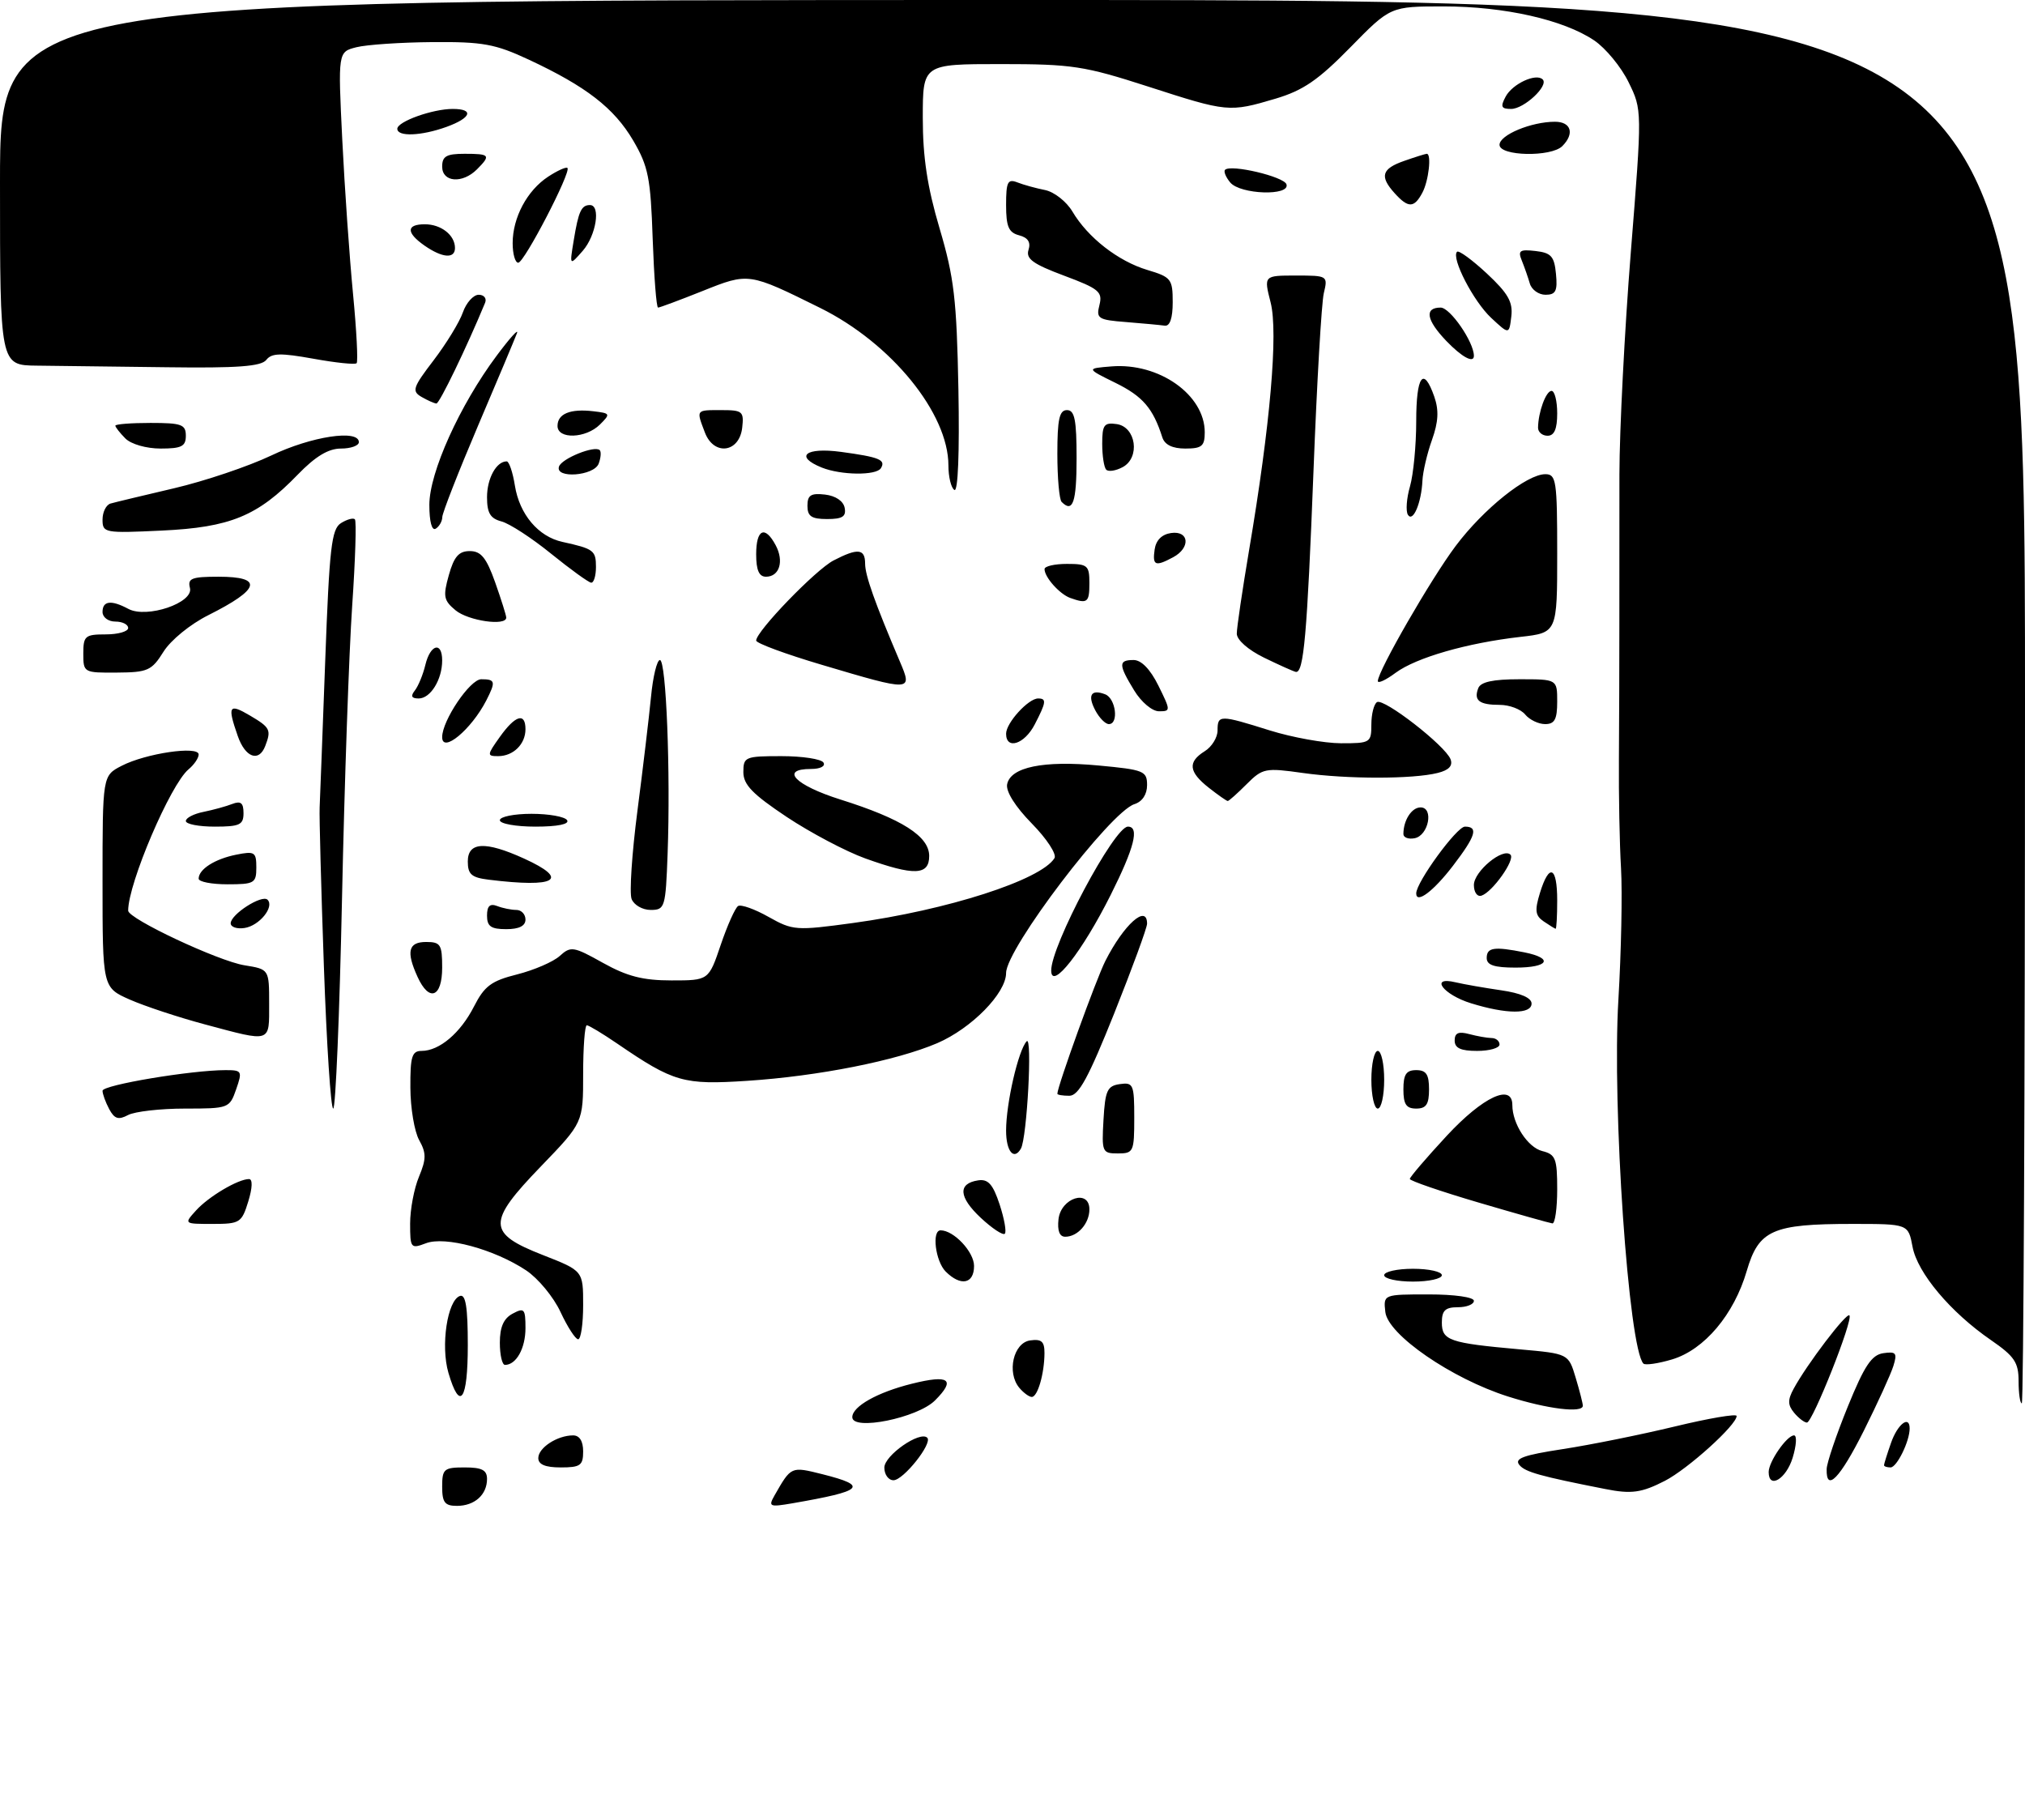 <?xml version="1.0" encoding="UTF-8" standalone="no"?>
<!DOCTYPE svg PUBLIC "-//W3C//DTD SVG 1.1//EN" "http://www.w3.org/Graphics/SVG/1.1/DTD/svg11.dtd" >
<svg xmlns="http://www.w3.org/2000/svg" xmlns:xlink="http://www.w3.org/1999/xlink" version="1.1" viewBox="0 0 316 284">
 <g >
 <path fill="currentColor"
d=" M 69.00 232.00 C 69.00 229.24 69.28 229.00 72.50 229.00 C 75.20 229.00 76.00 229.41 76.00 230.80 C 76.00 233.26 74.06 235.00 71.30 235.00 C 69.41 235.00 69.00 234.46 69.00 232.00 Z  M 120.86 233.38 C 123.47 228.81 123.42 228.83 128.34 230.06 C 135.60 231.89 134.80 232.67 123.64 234.60 C 120.08 235.21 119.87 235.12 120.86 233.38 Z  M 250.50 232.37 C 240.33 230.37 238.01 229.72 237.10 228.62 C 236.26 227.61 237.72 227.08 243.87 226.14 C 248.19 225.48 256.05 223.89 261.36 222.61 C 266.66 221.33 271.00 220.59 271.00 220.97 C 271.00 222.38 263.39 229.25 259.79 231.10 C 256.16 232.96 254.57 233.18 250.50 232.37 Z  M 138.00 229.03 C 138.00 227.12 143.58 223.24 144.70 224.37 C 145.56 225.23 140.97 231.00 139.43 231.00 C 138.64 231.00 138.00 230.11 138.00 229.03 Z  M 276.00 229.72 C 276.00 228.10 278.84 224.00 279.96 224.00 C 280.43 224.00 280.33 225.57 279.74 227.50 C 278.72 230.82 276.00 232.44 276.00 229.72 Z  M 285.05 229.25 C 285.07 228.29 286.56 223.90 288.35 219.50 C 290.94 213.13 292.07 211.43 293.90 211.17 C 295.88 210.88 296.09 211.15 295.46 213.17 C 295.06 214.45 292.99 218.99 290.86 223.25 C 287.13 230.70 284.95 232.95 285.05 229.25 Z  M 84.00 227.54 C 84.00 225.93 86.97 224.00 89.43 224.00 C 90.44 224.00 91.00 224.90 91.00 226.50 C 91.00 228.69 90.57 229.00 87.50 229.00 C 85.09 229.00 84.00 228.54 84.00 227.54 Z  M 294.00 228.65 C 294.00 228.46 294.49 226.88 295.10 225.15 C 296.12 222.23 298.00 220.79 298.00 222.93 C 298.00 224.92 296.00 229.00 295.02 229.00 C 294.46 229.00 294.00 228.84 294.00 228.65 Z  M 133.00 221.16 C 133.00 219.48 136.93 217.27 142.29 215.94 C 148.12 214.48 149.20 215.26 145.90 218.55 C 143.17 221.28 133.00 223.34 133.00 221.16 Z  M 279.97 220.47 C 278.97 219.26 278.95 218.46 279.90 216.72 C 281.96 212.91 288.13 204.80 288.60 205.27 C 289.24 205.90 282.85 222.00 281.97 222.00 C 281.57 222.00 280.67 221.31 279.97 220.47 Z  M 235.32 217.93 C 226.53 215.14 216.59 208.30 216.18 204.75 C 215.87 202.00 215.87 202.00 222.93 202.00 C 226.98 202.00 230.00 202.43 230.00 203.00 C 230.00 203.55 228.88 204.00 227.50 204.00 C 225.53 204.00 225.00 204.51 225.00 206.39 C 225.00 209.19 226.17 209.59 237.13 210.57 C 244.76 211.25 244.76 211.25 245.88 214.99 C 246.50 217.05 247.00 219.02 247.00 219.37 C 247.00 220.56 241.49 219.89 235.32 217.93 Z  M 315.00 215.55 C 315.00 212.61 314.36 211.66 310.69 209.13 C 304.38 204.79 299.21 198.64 298.45 194.56 C 297.78 191.00 297.78 191.00 289.04 191.00 C 276.58 191.00 274.45 191.95 272.58 198.33 C 270.59 205.15 265.96 210.63 260.94 212.14 C 258.77 212.79 256.75 213.08 256.46 212.80 C 254.15 210.48 251.54 172.73 252.55 156.00 C 252.99 148.57 253.18 139.35 252.96 135.50 C 252.73 131.65 252.59 124.00 252.63 118.50 C 252.67 113.00 252.70 103.55 252.70 97.50 C 252.70 91.45 252.71 80.88 252.71 74.00 C 252.72 67.12 253.52 51.52 254.49 39.33 C 256.26 17.16 256.26 17.16 254.14 12.83 C 252.98 10.45 250.56 7.51 248.76 6.30 C 244.00 3.09 234.75 1.00 225.28 1.00 C 216.98 1.00 216.98 1.00 210.71 7.40 C 205.71 12.50 203.35 14.12 199.04 15.40 C 191.81 17.54 191.57 17.52 179.14 13.50 C 169.19 10.29 167.32 10.00 156.15 10.00 C 144.00 10.00 144.00 10.00 144.00 18.39 C 144.00 24.52 144.70 29.16 146.62 35.64 C 148.89 43.31 149.29 46.69 149.56 60.77 C 149.74 70.64 149.50 76.81 148.93 76.46 C 148.42 76.14 148.00 74.42 148.00 72.64 C 148.00 64.50 139.10 53.56 128.00 48.06 C 116.81 42.52 116.84 42.53 109.64 45.41 C 106.08 46.83 102.95 48.00 102.69 48.00 C 102.43 48.00 102.06 43.16 101.85 37.25 C 101.53 27.77 101.17 25.96 98.81 21.93 C 95.83 16.86 91.48 13.49 82.50 9.30 C 77.27 6.86 75.35 6.51 67.50 6.57 C 62.55 6.61 57.20 6.97 55.62 7.37 C 52.74 8.10 52.74 8.10 53.41 21.80 C 53.78 29.34 54.54 40.17 55.09 45.87 C 55.64 51.57 55.89 56.44 55.65 56.68 C 55.41 56.93 52.37 56.61 48.90 55.98 C 43.79 55.06 42.39 55.09 41.55 56.17 C 40.75 57.18 37.06 57.46 26.00 57.31 C 18.02 57.21 8.91 57.10 5.75 57.06 C 0.00 57.00 0.00 57.00 0.00 28.50 C 0.00 0.00 0.00 0.00 158.00 0.00 C 316.00 0.00 316.00 0.00 316.00 109.50 C 316.00 169.72 315.77 219.00 315.50 219.00 C 315.23 219.00 315.00 217.45 315.00 215.55 Z  M 69.98 214.25 C 68.74 210.03 69.81 202.90 71.78 202.24 C 72.67 201.94 73.00 204.00 73.00 209.92 C 73.00 218.59 71.77 220.35 69.98 214.25 Z  M 159.05 216.56 C 157.08 214.18 158.14 209.55 160.75 209.18 C 162.53 208.93 163.00 209.34 162.99 211.18 C 162.97 214.39 161.92 218.00 161.01 218.00 C 160.59 218.00 159.71 217.35 159.05 216.56 Z  M 78.00 209.54 C 78.00 207.09 78.59 205.75 80.00 205.00 C 81.81 204.03 82.00 204.24 82.00 207.26 C 82.00 210.42 80.56 213.00 78.80 213.00 C 78.36 213.00 78.00 211.44 78.00 209.54 Z  M 87.47 204.75 C 86.39 202.41 83.96 199.48 82.09 198.24 C 77.10 194.94 69.46 192.87 66.46 194.02 C 64.10 194.91 64.00 194.79 64.00 190.94 C 64.00 188.74 64.62 185.45 65.38 183.64 C 66.53 180.87 66.54 179.95 65.41 177.92 C 64.67 176.59 64.05 172.91 64.04 169.75 C 64.01 164.89 64.28 164.00 65.78 164.00 C 68.56 164.00 71.85 161.22 73.97 157.06 C 75.60 153.87 76.67 153.07 80.70 152.06 C 83.34 151.39 86.33 150.10 87.34 149.19 C 89.07 147.62 89.49 147.69 94.09 150.26 C 97.87 152.37 100.34 153.00 104.79 153.00 C 110.59 153.00 110.59 153.00 112.47 147.45 C 113.51 144.39 114.73 141.67 115.18 141.39 C 115.64 141.11 117.78 141.87 119.94 143.09 C 123.73 145.22 124.22 145.25 133.11 144.04 C 147.86 142.02 162.44 137.33 164.55 133.92 C 164.93 133.31 163.34 130.88 161.02 128.52 C 158.45 125.90 156.95 123.52 157.16 122.40 C 157.68 119.71 162.81 118.65 171.43 119.46 C 178.51 120.12 179.00 120.32 179.00 122.52 C 179.00 123.98 178.25 125.10 177.03 125.49 C 173.25 126.69 157.00 148.07 157.00 151.84 C 157.00 155.00 151.60 160.49 146.26 162.79 C 139.85 165.53 127.72 167.94 116.59 168.67 C 106.65 169.32 105.14 168.89 96.32 162.86 C 94.02 161.29 91.88 160.00 91.57 160.00 C 91.26 160.00 91.00 163.42 91.00 167.60 C 91.00 175.19 91.00 175.19 84.42 182.01 C 75.96 190.77 76.00 192.45 84.75 195.87 C 91.00 198.32 91.00 198.32 91.00 203.66 C 91.00 206.60 90.65 209.00 90.22 209.00 C 89.80 209.00 88.56 207.09 87.47 204.75 Z  M 147.57 198.43 C 145.97 196.82 145.37 192.00 146.78 192.00 C 148.84 192.00 152.00 195.36 152.00 197.56 C 152.00 200.37 149.92 200.78 147.57 198.43 Z  M 216.00 199.00 C 216.00 198.45 218.03 198.00 220.50 198.00 C 222.97 198.00 225.00 198.45 225.00 199.00 C 225.00 199.55 222.97 200.00 220.50 200.00 C 218.03 200.00 216.00 199.55 216.00 199.00 Z  M 153.05 190.05 C 149.59 186.81 149.44 184.68 152.65 184.20 C 154.20 183.97 154.95 184.81 155.99 187.96 C 156.72 190.19 157.09 192.25 156.80 192.53 C 156.51 192.82 154.82 191.70 153.05 190.05 Z  M 165.18 190.25 C 165.57 186.92 170.00 185.52 170.00 188.73 C 170.00 190.93 168.17 193.00 166.23 193.00 C 165.33 193.00 164.98 192.06 165.18 190.25 Z  M 30.59 188.90 C 32.55 186.73 37.16 184.00 38.86 184.00 C 39.44 184.00 39.40 185.36 38.74 187.50 C 37.72 190.82 37.43 191.00 33.18 191.00 C 28.69 191.00 28.69 191.00 30.59 188.90 Z  M 230.75 187.67 C 224.84 185.93 220.01 184.27 220.00 183.98 C 220.00 183.70 222.60 180.66 225.78 177.23 C 231.42 171.16 236.00 169.02 236.00 172.45 C 236.00 175.37 238.40 179.06 240.67 179.63 C 242.75 180.15 243.00 180.80 243.00 185.61 C 243.00 188.57 242.66 190.96 242.25 190.92 C 241.84 190.87 236.66 189.41 230.75 187.67 Z  M 157.00 176.44 C 157.00 172.16 158.91 163.89 160.21 162.50 C 161.13 161.53 160.26 177.60 159.31 179.25 C 158.22 181.15 157.00 179.67 157.00 176.44 Z  M 172.20 174.75 C 172.46 170.18 172.79 169.46 174.75 169.18 C 176.85 168.88 177.00 169.23 177.00 174.43 C 177.00 179.74 176.88 180.00 174.45 180.00 C 172.00 180.00 171.91 179.79 172.20 174.75 Z  M 17.04 173.08 C 16.47 172.01 16.00 170.72 16.00 170.22 C 16.00 169.32 29.87 167.00 35.20 167.00 C 37.76 167.00 37.84 167.15 36.85 170.00 C 35.82 172.95 35.68 173.00 28.84 173.00 C 25.00 173.00 21.02 173.46 19.98 174.01 C 18.48 174.81 17.86 174.61 17.04 173.08 Z  M 50.54 150.75 C 50.11 138.51 49.81 127.38 49.88 126.00 C 49.94 124.62 50.34 114.32 50.75 103.11 C 51.40 85.50 51.73 82.57 53.20 81.64 C 54.14 81.05 55.12 80.78 55.38 81.04 C 55.64 81.30 55.45 87.36 54.96 94.51 C 54.47 101.65 53.75 122.24 53.37 140.25 C 52.99 158.26 52.37 173.00 52.00 173.00 C 51.62 173.00 50.97 162.99 50.54 150.75 Z  M 214.00 168.50 C 214.00 166.03 214.45 164.00 215.00 164.00 C 215.55 164.00 216.00 166.03 216.00 168.50 C 216.00 170.97 215.55 173.00 215.00 173.00 C 214.45 173.00 214.00 170.97 214.00 168.50 Z  M 219.00 170.00 C 219.00 167.67 219.44 167.00 221.00 167.00 C 222.56 167.00 223.00 167.67 223.00 170.00 C 223.00 172.33 222.56 173.00 221.00 173.00 C 219.44 173.00 219.00 172.33 219.00 170.00 Z  M 165.00 170.69 C 165.00 169.55 171.06 152.78 172.49 149.96 C 175.38 144.26 179.00 141.03 179.00 144.15 C 179.00 144.78 176.69 151.08 173.87 158.15 C 169.85 168.19 168.33 171.00 166.87 171.00 C 165.84 171.00 165.00 170.86 165.00 170.69 Z  M 227.00 162.38 C 227.00 161.19 227.60 160.93 229.25 161.37 C 230.49 161.70 232.06 161.98 232.75 161.99 C 233.44 161.99 234.00 162.45 234.00 163.00 C 234.00 163.55 232.43 164.00 230.50 164.00 C 227.94 164.00 227.00 163.56 227.00 162.38 Z  M 32.00 159.87 C 27.88 158.77 22.59 157.02 20.25 155.99 C 16.00 154.11 16.00 154.11 16.00 137.58 C 16.00 121.05 16.00 121.05 18.98 119.51 C 22.75 117.56 31.00 116.35 31.00 117.74 C 31.00 118.30 30.29 119.34 29.42 120.06 C 26.60 122.41 20.00 137.85 20.00 142.11 C 20.00 143.38 34.09 149.99 38.16 150.64 C 42.00 151.26 42.00 151.26 42.00 156.63 C 42.00 162.80 42.43 162.66 32.00 159.87 Z  M 229.56 156.57 C 225.19 155.22 223.03 152.31 227.12 153.29 C 228.43 153.60 231.64 154.16 234.25 154.54 C 237.30 154.98 239.00 155.72 239.00 156.61 C 239.00 158.30 235.09 158.28 229.56 156.57 Z  M 65.16 152.45 C 63.35 148.49 63.72 147.00 66.50 147.00 C 68.75 147.00 69.00 147.40 69.00 151.00 C 69.00 155.66 66.97 156.43 65.16 152.45 Z  M 164.04 151.50 C 163.96 147.64 173.88 129.00 176.01 129.00 C 177.85 129.00 177.02 132.28 173.32 139.66 C 168.89 148.50 164.10 154.61 164.04 151.50 Z  M 232.00 149.50 C 232.00 147.85 233.16 147.68 237.88 148.62 C 242.50 149.55 241.66 151.00 236.50 151.00 C 233.17 151.00 232.00 150.61 232.00 149.50 Z  M 36.00 144.09 C 36.00 142.68 40.89 139.55 41.75 140.41 C 42.86 141.53 40.46 144.48 38.15 144.82 C 36.97 145.00 36.00 144.67 36.00 144.09 Z  M 76.00 142.89 C 76.00 141.38 76.45 140.96 77.58 141.39 C 78.45 141.73 79.80 142.00 80.58 142.00 C 81.36 142.00 82.00 142.68 82.00 143.50 C 82.00 144.50 81.00 145.00 79.00 145.00 C 76.62 145.00 76.00 144.57 76.00 142.89 Z  M 240.89 143.79 C 239.57 142.89 239.47 142.08 240.31 139.34 C 241.75 134.65 243.00 135.19 243.00 140.50 C 243.00 142.97 242.89 144.97 242.75 144.94 C 242.61 144.91 241.78 144.39 240.89 143.79 Z  M 98.56 140.29 C 98.20 139.35 98.61 133.17 99.47 126.54 C 100.33 119.92 101.28 111.91 101.59 108.75 C 101.89 105.59 102.52 103.00 102.98 103.00 C 103.96 103.00 104.65 120.51 104.18 133.25 C 103.87 141.64 103.76 142.00 101.53 142.00 C 100.26 142.00 98.92 141.23 98.56 140.29 Z  M 221.00 139.42 C 221.00 137.67 227.33 129.00 228.60 129.00 C 230.74 129.00 230.30 130.45 226.75 135.09 C 223.70 139.08 221.00 141.11 221.00 139.42 Z  M 230.00 138.11 C 230.00 135.98 234.55 132.22 235.71 133.38 C 236.48 134.15 232.91 139.20 231.19 139.77 C 230.53 139.99 230.00 139.25 230.00 138.11 Z  M 31.00 137.12 C 31.00 135.66 33.51 134.05 36.85 133.38 C 39.74 132.80 40.00 132.96 40.00 135.38 C 40.00 137.82 39.69 138.00 35.50 138.00 C 33.02 138.00 31.00 137.61 31.00 137.12 Z  M 76.25 137.28 C 73.58 136.95 73.00 136.44 73.00 134.44 C 73.00 131.38 75.72 131.23 81.75 133.97 C 89.01 137.27 86.82 138.59 76.25 137.28 Z  M 135.02 133.96 C 132.00 132.87 126.49 129.96 122.77 127.49 C 117.43 123.93 116.00 122.46 116.00 120.49 C 116.00 118.12 116.28 118.00 121.94 118.00 C 125.21 118.00 128.16 118.45 128.50 119.00 C 128.85 119.57 128.01 120.00 126.56 120.00 C 121.62 120.00 124.07 122.54 131.15 124.77 C 140.74 127.79 145.00 130.50 145.00 133.58 C 145.00 136.62 142.66 136.70 135.02 133.96 Z  M 219.00 130.16 C 219.00 128.00 220.29 126.00 221.68 126.00 C 223.78 126.00 222.93 130.40 220.75 130.81 C 219.79 131.00 219.00 130.70 219.00 130.16 Z  M 29.00 128.12 C 29.00 127.64 30.24 127.00 31.75 126.70 C 33.26 126.39 35.29 125.84 36.25 125.46 C 37.58 124.95 38.00 125.30 38.00 126.89 C 38.00 128.72 37.41 129.00 33.50 129.00 C 31.02 129.00 29.00 128.61 29.00 128.12 Z  M 78.00 128.00 C 78.00 127.45 80.22 127.00 82.94 127.00 C 85.66 127.00 88.16 127.45 88.50 128.00 C 88.88 128.62 87.01 129.00 83.56 129.00 C 80.50 129.00 78.00 128.55 78.00 128.00 Z  M 188.63 122.93 C 185.48 120.45 185.31 118.91 188.00 117.23 C 189.10 116.55 190.00 115.09 190.00 113.99 C 190.00 111.53 190.33 111.53 198.16 113.99 C 201.65 115.08 206.64 115.98 209.25 115.99 C 213.84 116.00 214.00 115.90 214.00 113.06 C 214.00 111.44 214.40 109.87 214.88 109.57 C 215.95 108.91 225.55 116.37 226.36 118.49 C 226.74 119.50 226.10 120.19 224.36 120.62 C 220.48 121.60 210.25 121.60 203.33 120.63 C 197.45 119.80 197.03 119.88 194.53 122.38 C 193.09 123.82 191.77 125.00 191.59 125.00 C 191.41 125.00 190.08 124.07 188.63 122.93 Z  M 37.10 114.85 C 35.46 110.15 35.71 109.72 39.00 111.66 C 42.17 113.53 42.36 113.90 41.39 116.42 C 40.40 119.00 38.27 118.22 37.10 114.85 Z  M 78.00 115.00 C 80.41 111.61 82.00 111.13 82.00 113.80 C 82.00 116.13 80.10 118.00 77.73 118.00 C 75.97 118.00 75.98 117.83 78.00 115.00 Z  M 69.00 115.03 C 69.00 112.44 73.35 106.00 75.10 106.00 C 77.31 106.00 77.39 106.36 75.88 109.32 C 73.54 113.86 69.00 117.63 69.00 115.03 Z  M 157.00 114.50 C 157.00 112.81 160.47 109.00 162.00 109.00 C 163.34 109.00 163.27 109.58 161.47 113.05 C 159.88 116.14 157.00 117.07 157.00 114.50 Z  M 170.95 110.91 C 169.66 108.50 170.25 107.50 172.46 108.35 C 174.12 108.98 174.62 113.00 173.04 113.00 C 172.50 113.00 171.57 112.06 170.95 110.91 Z  M 238.00 111.50 C 237.32 110.67 235.54 110.00 234.04 110.00 C 230.84 110.00 229.94 109.31 230.68 107.40 C 231.05 106.42 232.97 106.00 237.11 106.00 C 243.00 106.00 243.00 106.00 243.00 109.50 C 243.00 112.26 242.60 113.00 241.12 113.00 C 240.09 113.00 238.68 112.33 238.00 111.50 Z  M 176.99 107.75 C 174.52 103.71 174.51 103.00 176.90 103.00 C 178.11 103.00 179.50 104.44 180.77 107.00 C 182.69 110.89 182.70 111.00 180.86 111.00 C 179.80 111.00 178.10 109.57 176.99 107.75 Z  M 64.74 107.75 C 65.28 107.06 66.02 105.26 66.38 103.75 C 67.15 100.54 69.00 100.05 69.00 103.07 C 69.00 106.05 67.18 109.00 65.34 109.00 C 64.21 109.00 64.04 108.64 64.74 107.75 Z  M 128.25 103.75 C 122.61 102.08 118.00 100.38 118.00 99.96 C 118.00 98.52 127.29 88.90 130.08 87.46 C 133.86 85.50 135.00 85.62 135.00 87.96 C 135.00 89.79 136.52 94.07 140.43 103.25 C 142.42 107.93 142.35 107.94 128.25 103.75 Z  M 215.01 106.28 C 215.04 104.68 223.32 90.31 227.15 85.21 C 231.51 79.40 238.26 74.00 241.15 74.00 C 242.85 74.00 243.00 75.00 243.00 86.37 C 243.00 98.74 243.00 98.74 237.25 99.39 C 228.93 100.34 221.01 102.62 217.79 104.99 C 216.26 106.13 215.01 106.71 215.01 106.28 Z  M 13.00 102.00 C 13.00 99.24 13.28 99.00 16.50 99.00 C 18.43 99.00 20.00 98.55 20.00 98.00 C 20.00 97.45 19.10 97.00 18.00 97.00 C 16.89 97.00 16.00 96.33 16.00 95.50 C 16.00 93.75 17.36 93.59 20.03 95.02 C 22.91 96.56 30.25 94.07 29.64 91.75 C 29.25 90.26 29.91 90.00 34.09 90.00 C 41.14 90.00 40.63 91.93 32.51 96.00 C 29.69 97.41 26.64 99.90 25.51 101.71 C 23.67 104.65 23.06 104.93 18.25 104.96 C 13.07 105.00 13.00 104.96 13.00 102.00 Z  M 197.25 102.63 C 194.76 101.41 193.00 99.86 193.00 98.88 C 193.00 97.95 193.87 92.09 194.92 85.85 C 198.22 66.38 199.48 51.92 198.28 47.20 C 197.21 43.00 197.21 43.00 202.22 43.00 C 207.18 43.00 207.23 43.03 206.58 45.75 C 206.22 47.26 205.50 59.75 204.97 73.50 C 203.98 99.04 203.45 105.12 202.20 104.85 C 201.82 104.77 199.59 103.77 197.25 102.63 Z  M 71.10 95.25 C 69.23 93.70 69.11 93.07 70.04 89.75 C 70.85 86.86 71.60 86.00 73.31 86.00 C 75.06 86.00 75.90 87.03 77.27 90.88 C 78.22 93.57 79.00 96.05 79.00 96.38 C 79.00 97.74 73.09 96.89 71.10 95.25 Z  M 167.00 93.31 C 165.35 92.71 163.00 90.08 163.00 88.81 C 163.00 88.36 164.57 88.00 166.50 88.00 C 169.72 88.00 170.00 88.24 170.00 91.00 C 170.00 94.04 169.70 94.27 167.00 93.31 Z  M 86.00 86.41 C 82.97 83.95 79.49 81.69 78.25 81.37 C 76.51 80.91 76.00 80.06 76.00 77.59 C 76.00 74.65 77.46 72.00 79.07 72.00 C 79.44 72.00 80.02 73.70 80.35 75.79 C 81.07 80.27 84.00 83.75 87.78 84.57 C 92.64 85.64 93.00 85.90 93.00 88.47 C 93.00 89.86 92.66 90.97 92.25 90.93 C 91.84 90.89 89.03 88.86 86.00 86.41 Z  M 118.00 86.50 C 118.00 82.58 119.36 81.94 121.04 85.08 C 122.38 87.58 121.64 90.00 119.53 90.00 C 118.45 90.00 118.00 88.98 118.00 86.50 Z  M 180.18 85.75 C 180.39 84.30 181.30 83.39 182.75 83.18 C 185.59 82.78 185.81 85.49 183.07 86.96 C 180.27 88.46 179.82 88.27 180.18 85.75 Z  M 16.00 81.09 C 16.00 79.91 16.56 78.78 17.25 78.58 C 17.94 78.38 22.41 77.31 27.19 76.19 C 31.97 75.07 38.79 72.77 42.34 71.08 C 48.59 68.09 56.00 66.97 56.00 69.00 C 56.00 69.55 54.74 70.00 53.20 70.00 C 51.24 70.00 49.22 71.22 46.45 74.08 C 40.21 80.54 35.92 82.30 25.25 82.80 C 16.32 83.22 16.00 83.17 16.00 81.09 Z  M 67.00 78.78 C 67.00 73.74 71.74 63.23 77.51 55.50 C 79.56 52.75 80.98 51.17 80.67 52.00 C 80.36 52.83 77.62 59.35 74.57 66.50 C 71.53 73.65 69.03 80.04 69.02 80.69 C 69.01 81.35 68.55 82.16 68.00 82.50 C 67.39 82.88 67.00 81.42 67.00 78.78 Z  M 126.00 78.93 C 126.00 77.27 126.54 76.93 128.74 77.18 C 130.39 77.37 131.61 78.19 131.81 79.25 C 132.07 80.61 131.46 81.00 129.07 81.00 C 126.63 81.00 126.00 80.57 126.00 78.93 Z  M 219.70 80.33 C 219.35 79.75 219.49 77.76 220.03 75.90 C 220.56 74.04 221.00 69.47 221.00 65.76 C 221.00 58.62 222.13 57.07 223.82 61.90 C 224.56 64.03 224.46 65.84 223.46 68.65 C 222.70 70.77 222.04 73.62 221.97 75.00 C 221.81 78.48 220.49 81.60 219.70 80.33 Z  M 165.67 78.33 C 165.30 77.97 165.00 74.59 165.00 70.83 C 165.00 65.43 165.31 64.00 166.50 64.00 C 167.70 64.00 168.00 65.50 168.00 71.50 C 168.00 78.40 167.42 80.09 165.67 78.33 Z  M 87.23 72.81 C 87.65 71.55 92.81 69.47 93.59 70.25 C 93.84 70.51 93.76 71.45 93.42 72.36 C 92.68 74.28 86.59 74.73 87.23 72.81 Z  M 128.25 72.97 C 123.91 71.22 125.69 69.77 131.25 70.52 C 137.23 71.33 138.27 71.76 137.46 73.07 C 136.74 74.23 131.25 74.17 128.25 72.97 Z  M 172.63 73.30 C 172.28 72.95 172.00 71.14 172.00 69.26 C 172.00 66.31 172.29 65.90 174.25 66.18 C 177.29 66.61 177.96 71.42 175.19 72.90 C 174.13 73.47 172.98 73.65 172.63 73.30 Z  M 19.57 68.43 C 18.71 67.56 18.00 66.66 18.00 66.43 C 18.00 66.19 20.48 66.00 23.50 66.00 C 28.33 66.00 29.00 66.24 29.00 68.00 C 29.00 69.66 28.33 70.00 25.07 70.00 C 22.83 70.00 20.47 69.32 19.57 68.43 Z  M 110.00 67.50 C 108.63 63.90 108.56 64.00 112.57 64.00 C 115.87 64.00 116.11 64.20 115.82 66.75 C 115.37 70.66 111.40 71.17 110.00 67.50 Z  M 181.38 68.25 C 179.93 63.71 178.33 61.85 174.09 59.76 C 169.50 57.50 169.50 57.50 173.43 57.18 C 180.86 56.57 188.00 61.61 188.00 67.46 C 188.00 69.62 187.55 70.00 184.97 70.00 C 182.96 70.00 181.75 69.41 181.38 68.25 Z  M 87.00 66.47 C 87.00 64.57 88.99 63.75 92.60 64.18 C 95.25 64.49 95.30 64.58 93.62 66.25 C 91.41 68.44 87.00 68.59 87.00 66.47 Z  M 240.01 66.75 C 240.04 64.30 241.25 61.00 242.12 61.00 C 242.60 61.00 243.00 62.58 243.00 64.50 C 243.00 66.94 242.55 68.00 241.50 68.00 C 240.68 68.00 240.01 67.44 240.01 66.75 Z  M 65.78 61.94 C 64.23 61.04 64.42 60.47 67.67 56.22 C 69.65 53.62 71.71 50.26 72.23 48.75 C 72.76 47.24 73.87 46.00 74.70 46.00 C 75.53 46.00 75.98 46.56 75.70 47.25 C 72.82 54.21 68.58 62.99 68.10 62.97 C 67.77 62.95 66.73 62.49 65.78 61.94 Z  M 225.69 53.20 C 222.57 49.94 222.24 48.00 224.81 48.00 C 226.30 48.00 230.00 53.38 230.00 55.53 C 230.00 56.75 228.12 55.73 225.69 53.20 Z  M 232.70 49.61 C 229.93 47.03 226.42 40.24 227.37 39.29 C 227.64 39.02 229.73 40.55 232.02 42.68 C 235.33 45.77 236.11 47.13 235.84 49.38 C 235.50 52.22 235.50 52.22 232.70 49.61 Z  M 175.74 50.26 C 171.35 49.92 171.03 49.71 171.57 47.59 C 172.08 45.54 171.49 45.05 166.05 43.02 C 161.18 41.20 160.06 40.38 160.50 38.99 C 160.88 37.80 160.41 37.08 159.03 36.72 C 157.40 36.29 157.00 35.37 157.00 31.99 C 157.00 28.39 157.25 27.88 158.75 28.46 C 159.71 28.84 161.67 29.38 163.09 29.66 C 164.51 29.95 166.43 31.46 167.35 33.01 C 169.75 37.07 174.48 40.76 179.05 42.13 C 182.76 43.24 183.00 43.55 183.00 47.16 C 183.00 49.66 182.56 50.94 181.75 50.82 C 181.06 50.72 178.36 50.47 175.74 50.26 Z  M 238.73 44.25 C 238.45 43.29 237.89 41.68 237.48 40.67 C 236.84 39.11 237.15 38.89 239.61 39.17 C 242.06 39.45 242.55 40.00 242.81 42.75 C 243.07 45.41 242.77 46.00 241.18 46.00 C 240.11 46.00 239.01 45.21 238.73 44.25 Z  M 80.00 37.95 C 80.00 33.95 82.26 29.72 85.54 27.57 C 86.99 26.62 88.34 26.01 88.55 26.21 C 89.16 26.83 81.81 41.00 80.87 41.00 C 80.39 41.00 80.00 39.63 80.00 37.95 Z  M 89.53 37.51 C 90.27 32.98 90.72 32.00 92.06 32.00 C 93.78 32.00 93.03 36.74 90.94 39.14 C 88.87 41.50 88.87 41.50 89.53 37.51 Z  M 66.25 38.33 C 63.36 36.31 63.38 35.00 66.30 35.00 C 68.84 35.00 71.00 36.70 71.00 38.70 C 71.00 40.42 69.03 40.26 66.25 38.33 Z  M 217.65 30.17 C 215.25 27.52 215.60 26.33 219.15 25.10 C 220.88 24.49 222.46 24.00 222.65 24.00 C 223.42 24.00 222.94 28.25 221.96 30.07 C 220.68 32.48 219.76 32.50 217.65 30.17 Z  M 191.98 28.48 C 191.28 27.64 190.92 26.75 191.17 26.50 C 192.07 25.60 200.35 27.56 200.75 28.76 C 201.37 30.62 193.55 30.36 191.98 28.48 Z  M 69.00 26.00 C 69.00 24.38 69.67 24.00 72.50 24.00 C 76.46 24.00 76.63 24.22 74.43 26.43 C 72.16 28.70 69.00 28.45 69.00 26.00 Z  M 234.00 22.60 C 234.00 21.06 238.95 19.00 242.65 19.00 C 245.18 19.00 245.74 20.86 243.80 22.80 C 242.06 24.54 234.00 24.38 234.00 22.60 Z  M 62.00 20.10 C 62.00 18.97 67.50 17.00 70.65 17.00 C 74.03 17.00 73.54 18.40 69.68 19.80 C 65.75 21.22 62.00 21.37 62.00 20.10 Z  M 234.96 15.07 C 236.03 13.07 239.71 11.37 240.74 12.40 C 241.71 13.38 237.82 17.00 235.81 17.00 C 234.26 17.00 234.11 16.66 234.96 15.07 Z "/>
</g>
</svg>